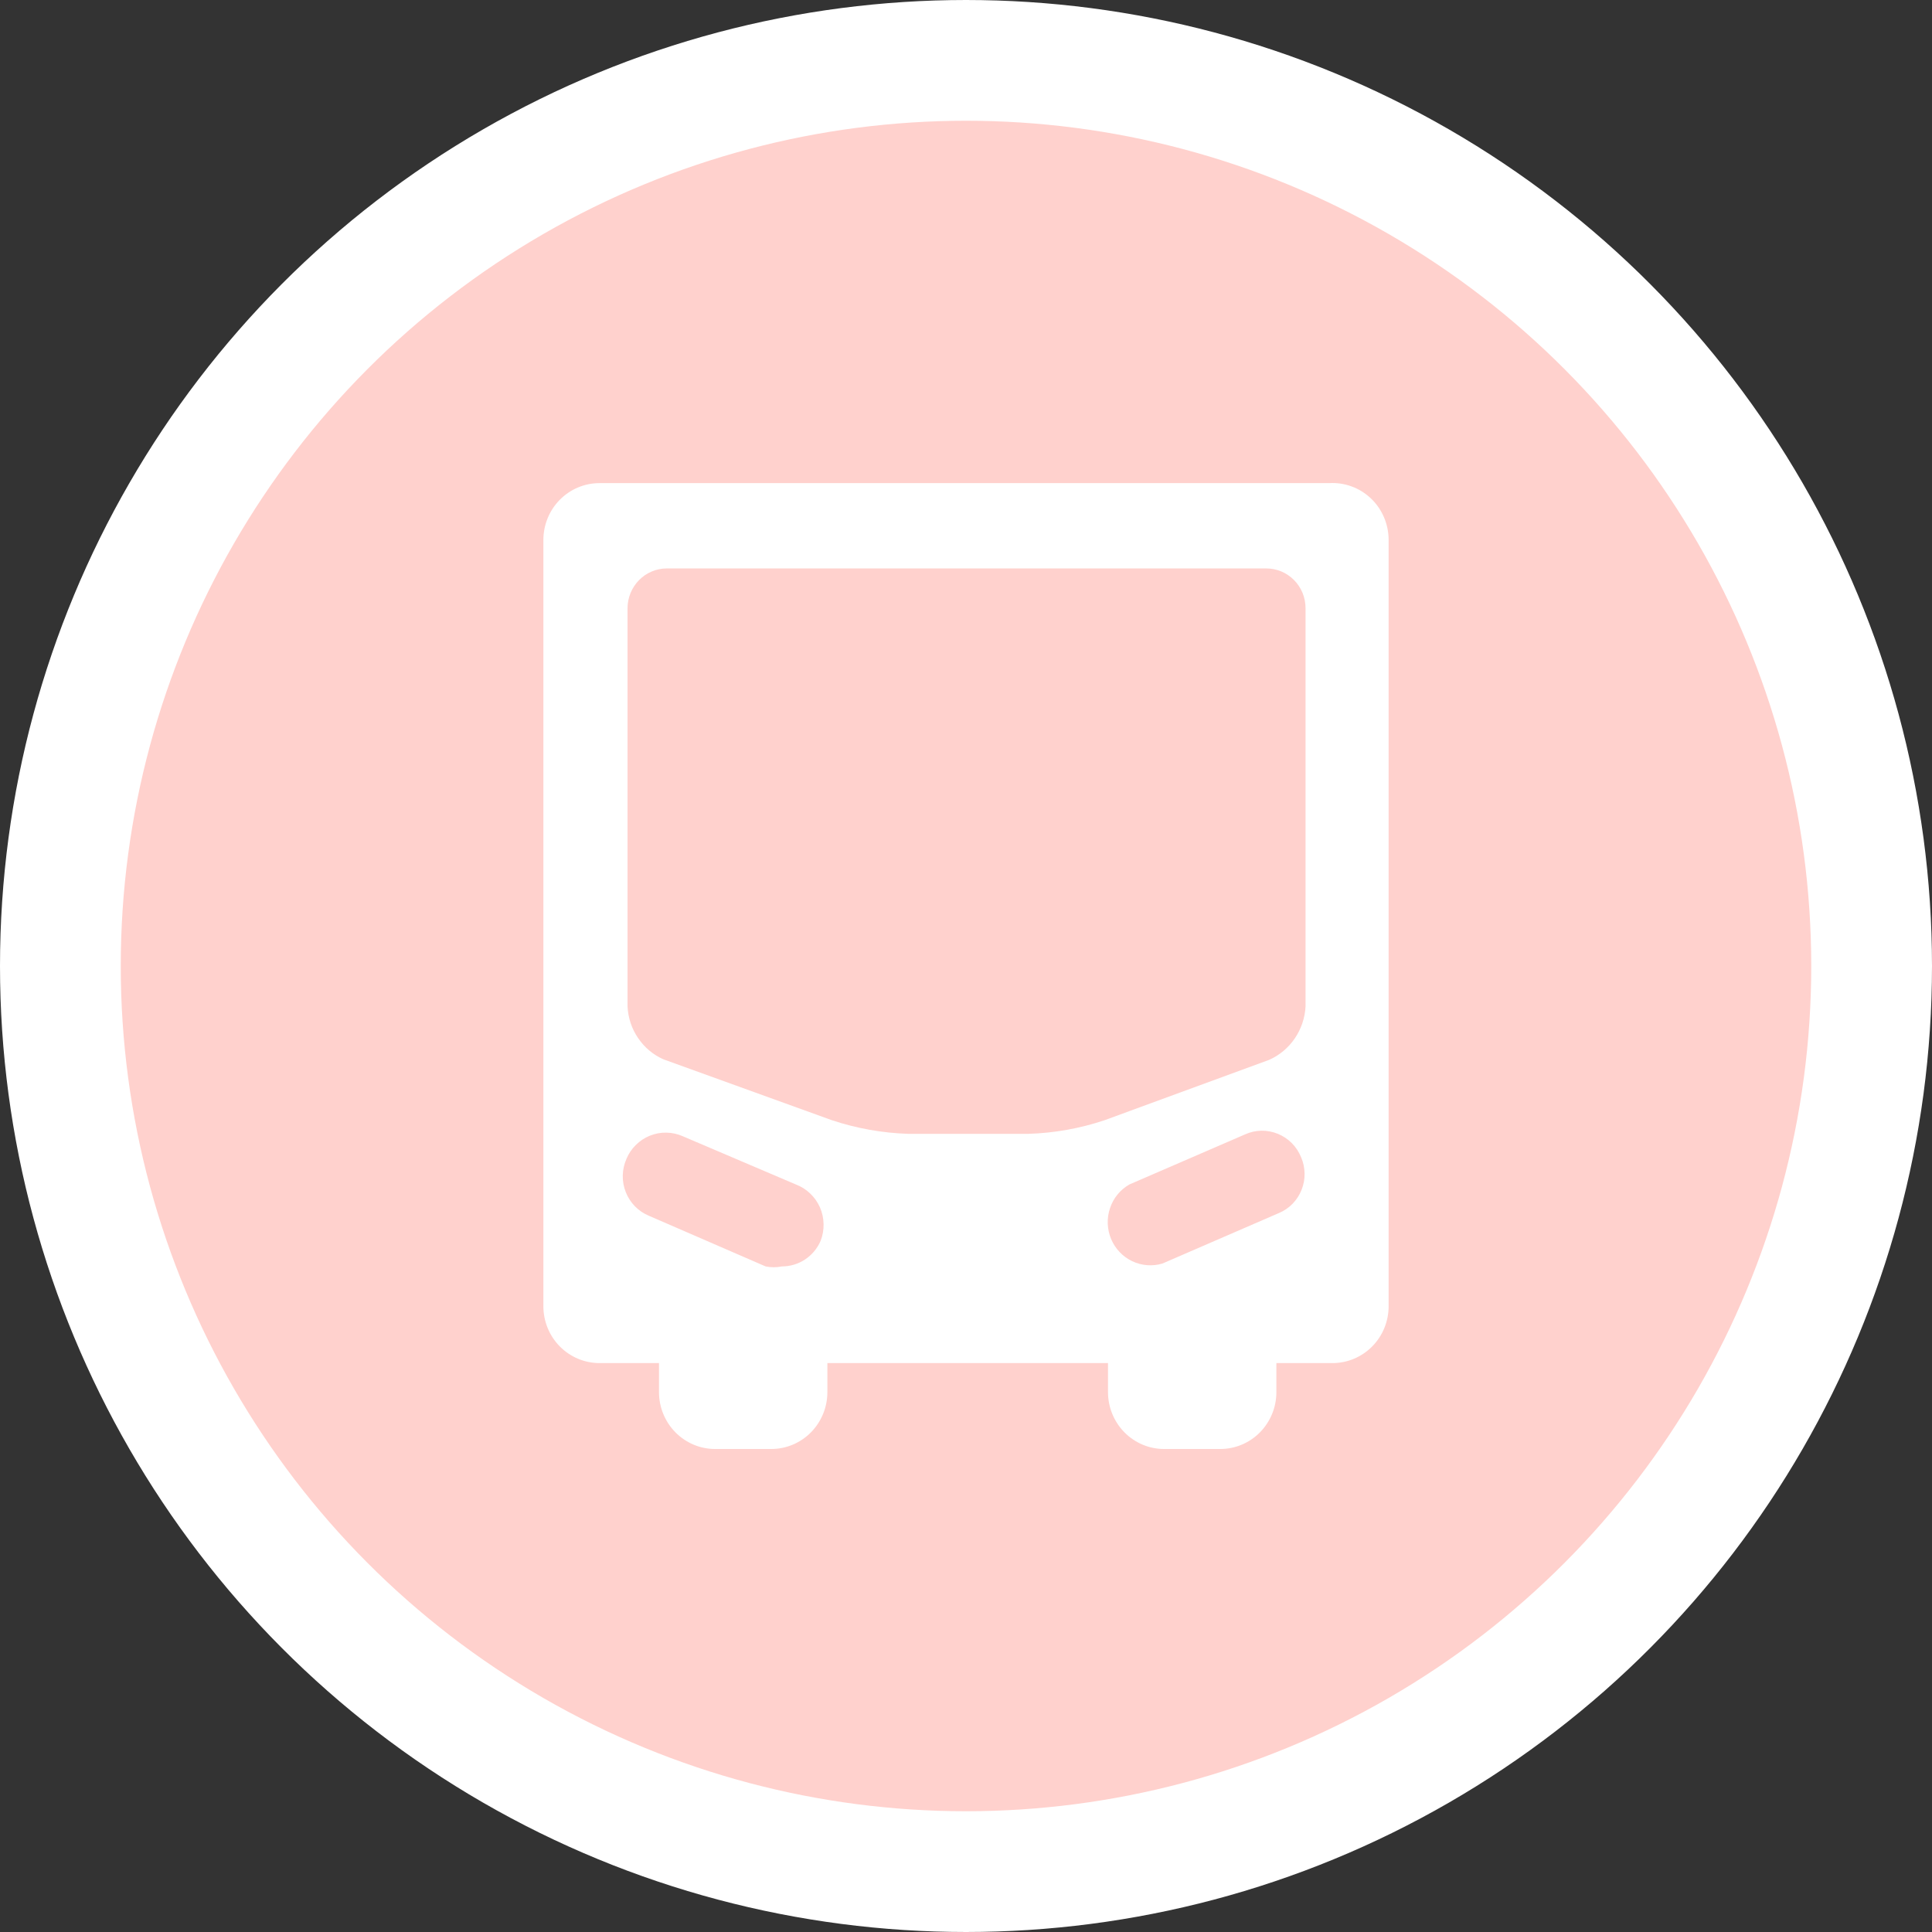<svg width="32" height="32" viewBox="0 0 32 32" fill="none" xmlns="http://www.w3.org/2000/svg">
<rect x="0" y="0" width="32" height="32" fill="#333333" stroke="none"/>
<circle cx="16" cy="16" r="15" fill="#FFD1CD" stroke="white" stroke-width="2"/>
<g clip-path="url(#clip0_3520_2531)">
<path d="M22.015 8.002H9.93C9.683 8.002 9.447 8.101 9.272 8.278C9.098 8.454 9 8.694 9 8.944V21.635C9 21.885 9.098 22.125 9.272 22.301C9.447 22.478 9.683 22.577 9.93 22.577H10.915V23.058C10.915 23.308 11.013 23.547 11.187 23.724C11.362 23.901 11.598 24 11.845 24H12.774C13.021 24 13.257 23.901 13.432 23.724C13.606 23.547 13.704 23.308 13.704 23.058V22.577H18.352V23.058C18.352 23.308 18.45 23.547 18.624 23.724C18.799 23.901 19.035 24 19.282 24H20.211C20.458 24 20.694 23.901 20.869 23.724C21.043 23.547 21.141 23.308 21.141 23.058V22.577H22.07C22.317 22.577 22.553 22.478 22.728 22.301C22.902 22.125 23 21.885 23 21.635V8.944C23 8.815 22.974 8.688 22.924 8.57C22.874 8.452 22.801 8.345 22.708 8.257C22.616 8.169 22.507 8.1 22.387 8.057C22.268 8.013 22.141 7.994 22.015 8.002ZM13.592 20.552C13.538 20.678 13.448 20.785 13.334 20.861C13.22 20.936 13.087 20.976 12.951 20.976C12.862 20.994 12.77 20.994 12.681 20.976L10.748 20.137C10.661 20.101 10.583 20.048 10.517 19.981C10.451 19.913 10.4 19.834 10.365 19.746C10.33 19.658 10.313 19.564 10.315 19.469C10.317 19.375 10.338 19.281 10.376 19.195C10.412 19.108 10.465 19.029 10.532 18.964C10.598 18.898 10.677 18.846 10.763 18.811C10.85 18.776 10.942 18.758 11.035 18.76C11.128 18.761 11.22 18.781 11.305 18.818L13.183 19.619C13.271 19.652 13.351 19.703 13.419 19.768C13.488 19.833 13.543 19.912 13.581 19.998C13.619 20.085 13.639 20.179 13.641 20.274C13.643 20.369 13.627 20.463 13.592 20.552ZM21.187 20.09L19.254 20.928C19.087 20.978 18.909 20.964 18.752 20.889C18.595 20.814 18.471 20.683 18.403 20.521C18.336 20.36 18.329 20.178 18.385 20.012C18.44 19.845 18.554 19.706 18.705 19.619L20.62 18.79C20.705 18.751 20.797 18.73 20.891 18.728C20.984 18.726 21.077 18.744 21.164 18.779C21.25 18.814 21.329 18.866 21.396 18.933C21.462 19 21.514 19.079 21.55 19.167C21.587 19.251 21.606 19.343 21.608 19.435C21.61 19.527 21.593 19.619 21.559 19.705C21.526 19.791 21.475 19.869 21.411 19.936C21.348 20.002 21.271 20.054 21.187 20.09ZM21.624 16.67C21.614 16.86 21.552 17.043 21.446 17.199C21.339 17.356 21.192 17.479 21.02 17.555L18.296 18.554C17.888 18.691 17.462 18.767 17.032 18.78H15.043C14.613 18.766 14.187 18.69 13.778 18.554L10.989 17.546C10.819 17.471 10.674 17.349 10.569 17.194C10.463 17.039 10.403 16.858 10.394 16.67V10.075C10.394 9.9 10.463 9.732 10.585 9.608C10.707 9.484 10.873 9.415 11.045 9.415H20.973C21.059 9.415 21.143 9.432 21.223 9.465C21.301 9.498 21.373 9.547 21.434 9.608C21.494 9.669 21.542 9.742 21.575 9.822C21.607 9.902 21.624 9.988 21.624 10.075V16.67Z" fill="white"/>
</g>
<defs>
<clipPath id="clip0_3520_2531">
<rect width="14" height="16" fill="white" transform="translate(9 8)"/>
</clipPath>
</defs>
</svg>
